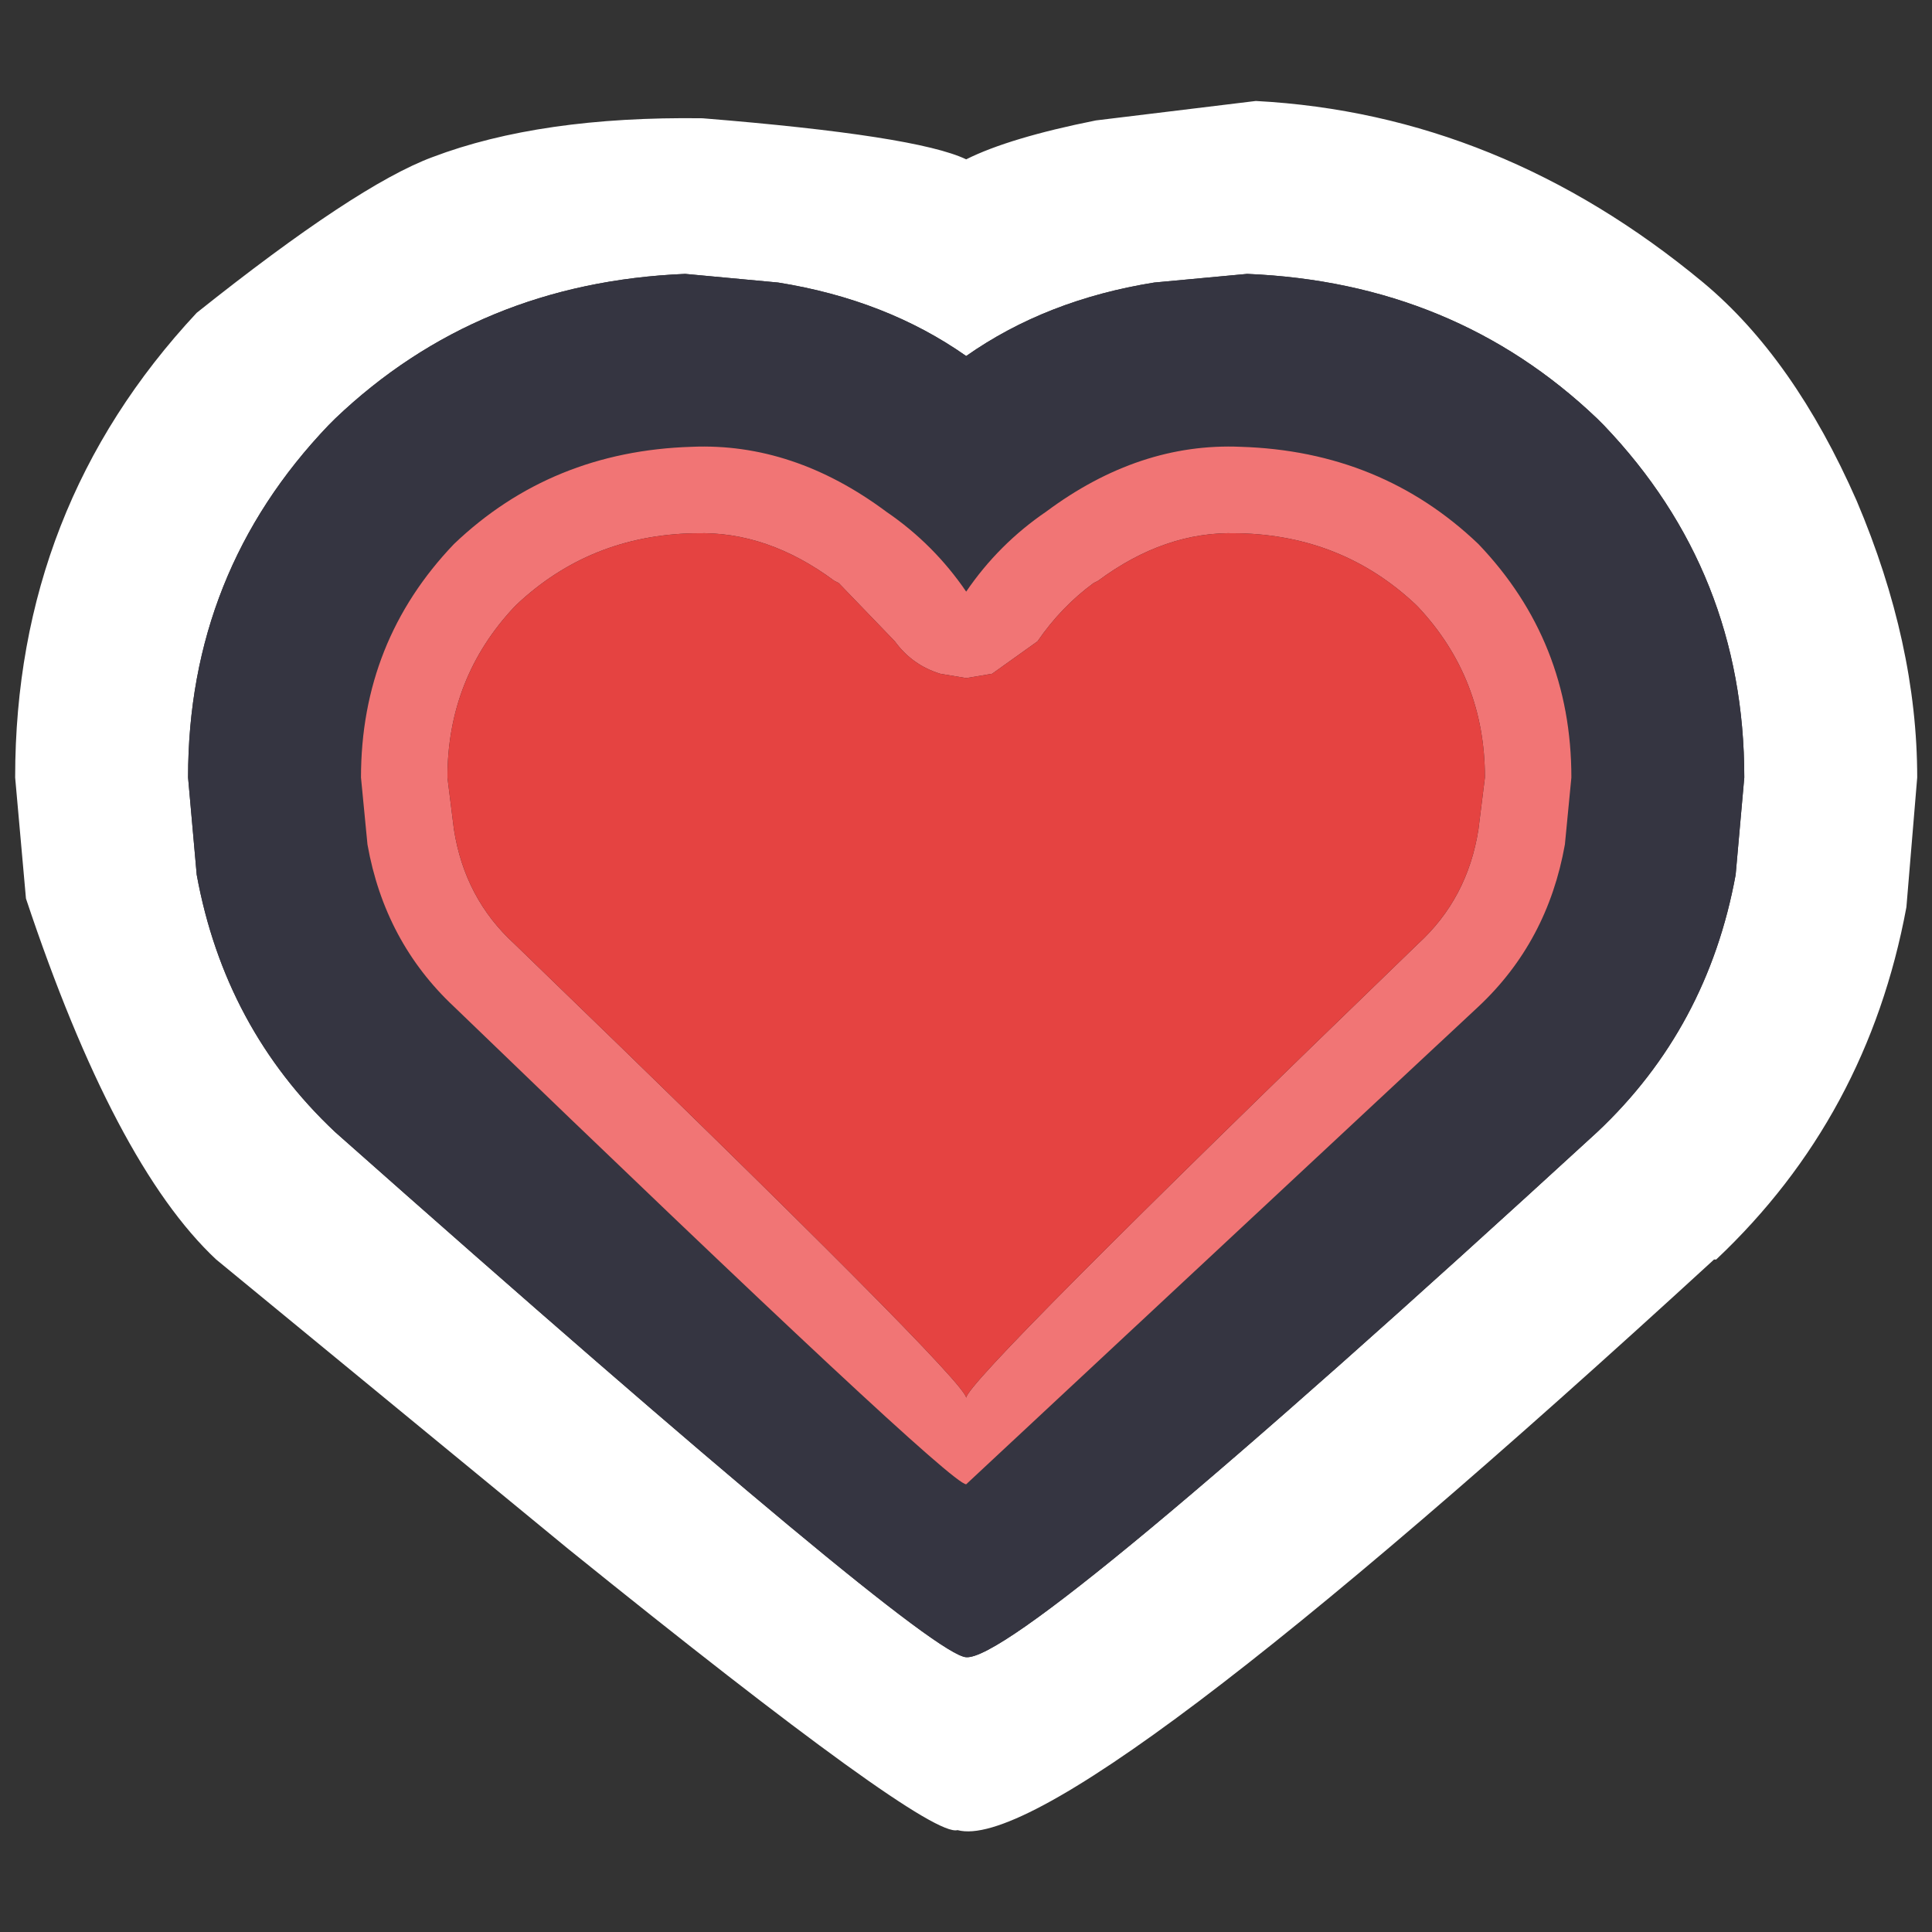 <?xml version="1.0" encoding="UTF-8" standalone="no"?>
<svg
   width="64"
   height="64"
   version="1.1"
   id="svg4"
   sodipodi:docname="hud_heart.svg"
   inkscape:version="1.4.2 (ebf0e940d0, 2025-05-08)"
   xmlns:inkscape="http://www.inkscape.org/namespaces/inkscape"
   xmlns:sodipodi="http://sodipodi.sourceforge.net/DTD/sodipodi-0.dtd"
   xmlns="http://www.w3.org/2000/svg"
   xmlns:svg="http://www.w3.org/2000/svg">
  <rect width="100%" height="100%" fill="#333333" stroke="none"/>
  <sodipodi:namedview
     id="namedview4"
     pagecolor="#ffffff"
     bordercolor="#000000"
     borderopacity="0.25"
     inkscape:showpageshadow="2"
     inkscape:pageopacity="0.0"
     inkscape:pagecheckerboard="0"
     inkscape:deskcolor="#d1d1d1"
     inkscape:zoom="4.6569611"
     inkscape:cx="-2.6841539"
     inkscape:cy="53.790443"
     inkscape:window-width="1920"
     inkscape:window-height="1052"
     inkscape:window-x="0"
     inkscape:window-y="0"
     inkscape:window-maximized="1"
     inkscape:current-layer="svg4" />
  <defs
     id="defs1" />
  <g
     id="g4"
     transform="matrix(1.432,0,0,1.432,-13.818,-13.839)">
    <path
       stroke="none"
       fill="#ffffff"
       d="m 14,27.65 0.2,2.25 q 0.65,3.55 3.2,5.95 13.65,12.1 14.6,12.15 1.25,0.1 14.6,-12.15 2.55,-2.4 3.2,-5.95 L 50,27.65 Q 50,22.9 46.75,19.5 L 46.6,19.35 Q 43.3,16.2 38.5,16 l -2.15,0.2 Q 33.85,16.6 32,17.9 30.15,16.6 27.65,16.2 L 25.5,16 q -4.8,0.2 -8.1,3.35 L 17.25,19.5 Q 14,22.9 14,27.65 m 18,-14.3 q 1,-0.5 3,-0.9 L 38.7,12 q 5.65,0.3 10.35,4.2 2.1,1.75 3.55,5.05 1.4,3.3 1.4,6.4 l -0.25,3 q -0.9,4.85 -4.4,8.15 H 49.3 Q 34.2,52.65 31.8,52 q -0.7,0.2 -9,-6.5 L 14.65,38.8 Q 12.3,36.6 10.25,30.45 L 10,27.65 q 0,-6.25 4.2,-10.75 3.7,-2.95 5.45,-3.6 2.5,-0.95 6.25,-0.9 4.95,0.4 6.1,0.95"
       id="path1" />
    <path
       stroke="none"
       fill="#353541"
       d="M 14,27.65 Q 14,22.9 17.25,19.5 L 17.4,19.35 Q 20.7,16.2 25.5,16 l 2.15,0.2 q 2.5,0.4 4.35,1.7 1.85,-1.3 4.35,-1.7 L 38.5,16 q 4.8,0.2 8.1,3.35 l 0.15,0.15 Q 50,22.9 50,27.65 L 49.8,29.9 Q 49.15,33.45 46.6,35.85 33.25,48.1 32,48 31.05,47.95 17.4,35.85 14.85,33.45 14.2,29.9 L 14,27.65 M 32,44 43.85,32.95 q 1.6,-1.5 2,-3.75 L 46,27.65 Q 46,24.5 43.85,22.25 41.6,20.1 38.35,20 36,19.9 33.85,21.5 32.75,22.25 32,23.35 31.25,22.25 30.15,21.5 28,19.9 25.65,20 22.4,20.1 20.15,22.25 18,24.5 18,27.65 l 0.15,1.55 q 0.4,2.25 2,3.75 Q 31.6,44 32,44"
       id="path2" />
    <path
       stroke="none"
       fill="#f17575"
       d="m 32,44 q -0.4,0 -11.85,-11.05 -1.6,-1.5 -2,-3.75 L 18,27.65 q 0,-3.15 2.15,-5.4 2.25,-2.15 5.5,-2.25 2.35,-0.1 4.5,1.5 1.1,0.75 1.85,1.85 0.75,-1.1 1.85,-1.85 2.15,-1.6 4.5,-1.5 3.25,0.1 5.5,2.25 2.15,2.25 2.15,5.4 l -0.15,1.55 q -0.4,2.25 -2,3.75 L 32,44 M 21.55,31.5 Q 32,41.6 32,42 32,41.6 42.45,31.5 43.6,30.45 43.85,28.85 L 44,27.65 q 0,-2.3 -1.55,-3.95 L 42.4,23.65 Q 40.7,22.05 38.3,22 h -0.05 q -1.65,-0.05 -3.2,1.1 l -0.1,0.05 q -0.75,0.55 -1.3,1.35 l -1.05,0.75 -0.6,0.1 -0.6,-0.1 q -0.65,-0.2 -1.05,-0.75 l -1.3,-1.35 -0.1,-0.05 Q 27.4,21.95 25.75,22 H 25.7 q -2.4,0.05 -4.1,1.65 L 21.55,23.7 Q 20,25.35 20,27.65 l 0.15,1.2 q 0.25,1.6 1.4,2.65"
       id="path3" />
    <path
       stroke="none"
       fill="#e54341"
       d="M 21.55,31.5 Q 20.4,30.45 20.15,28.85 L 20,27.65 q 0,-2.3 1.55,-3.95 l 0.05,-0.05 q 1.7,-1.6 4.1,-1.65 h 0.05 q 1.65,-0.05 3.2,1.1 l 0.1,0.05 1.3,1.35 q 0.4,0.55 1.05,0.75 l 0.6,0.1 0.6,-0.1 1.05,-0.75 q 0.55,-0.8 1.3,-1.35 l 0.1,-0.05 q 1.55,-1.15 3.2,-1.1 h 0.05 q 2.4,0.05 4.1,1.65 l 0.05,0.05 Q 44,25.35 44,27.65 l -0.15,1.2 Q 43.6,30.45 42.45,31.5 32,41.6 32,42 32,41.6 21.55,31.5"
       id="path4" />
  </g>
</svg>
